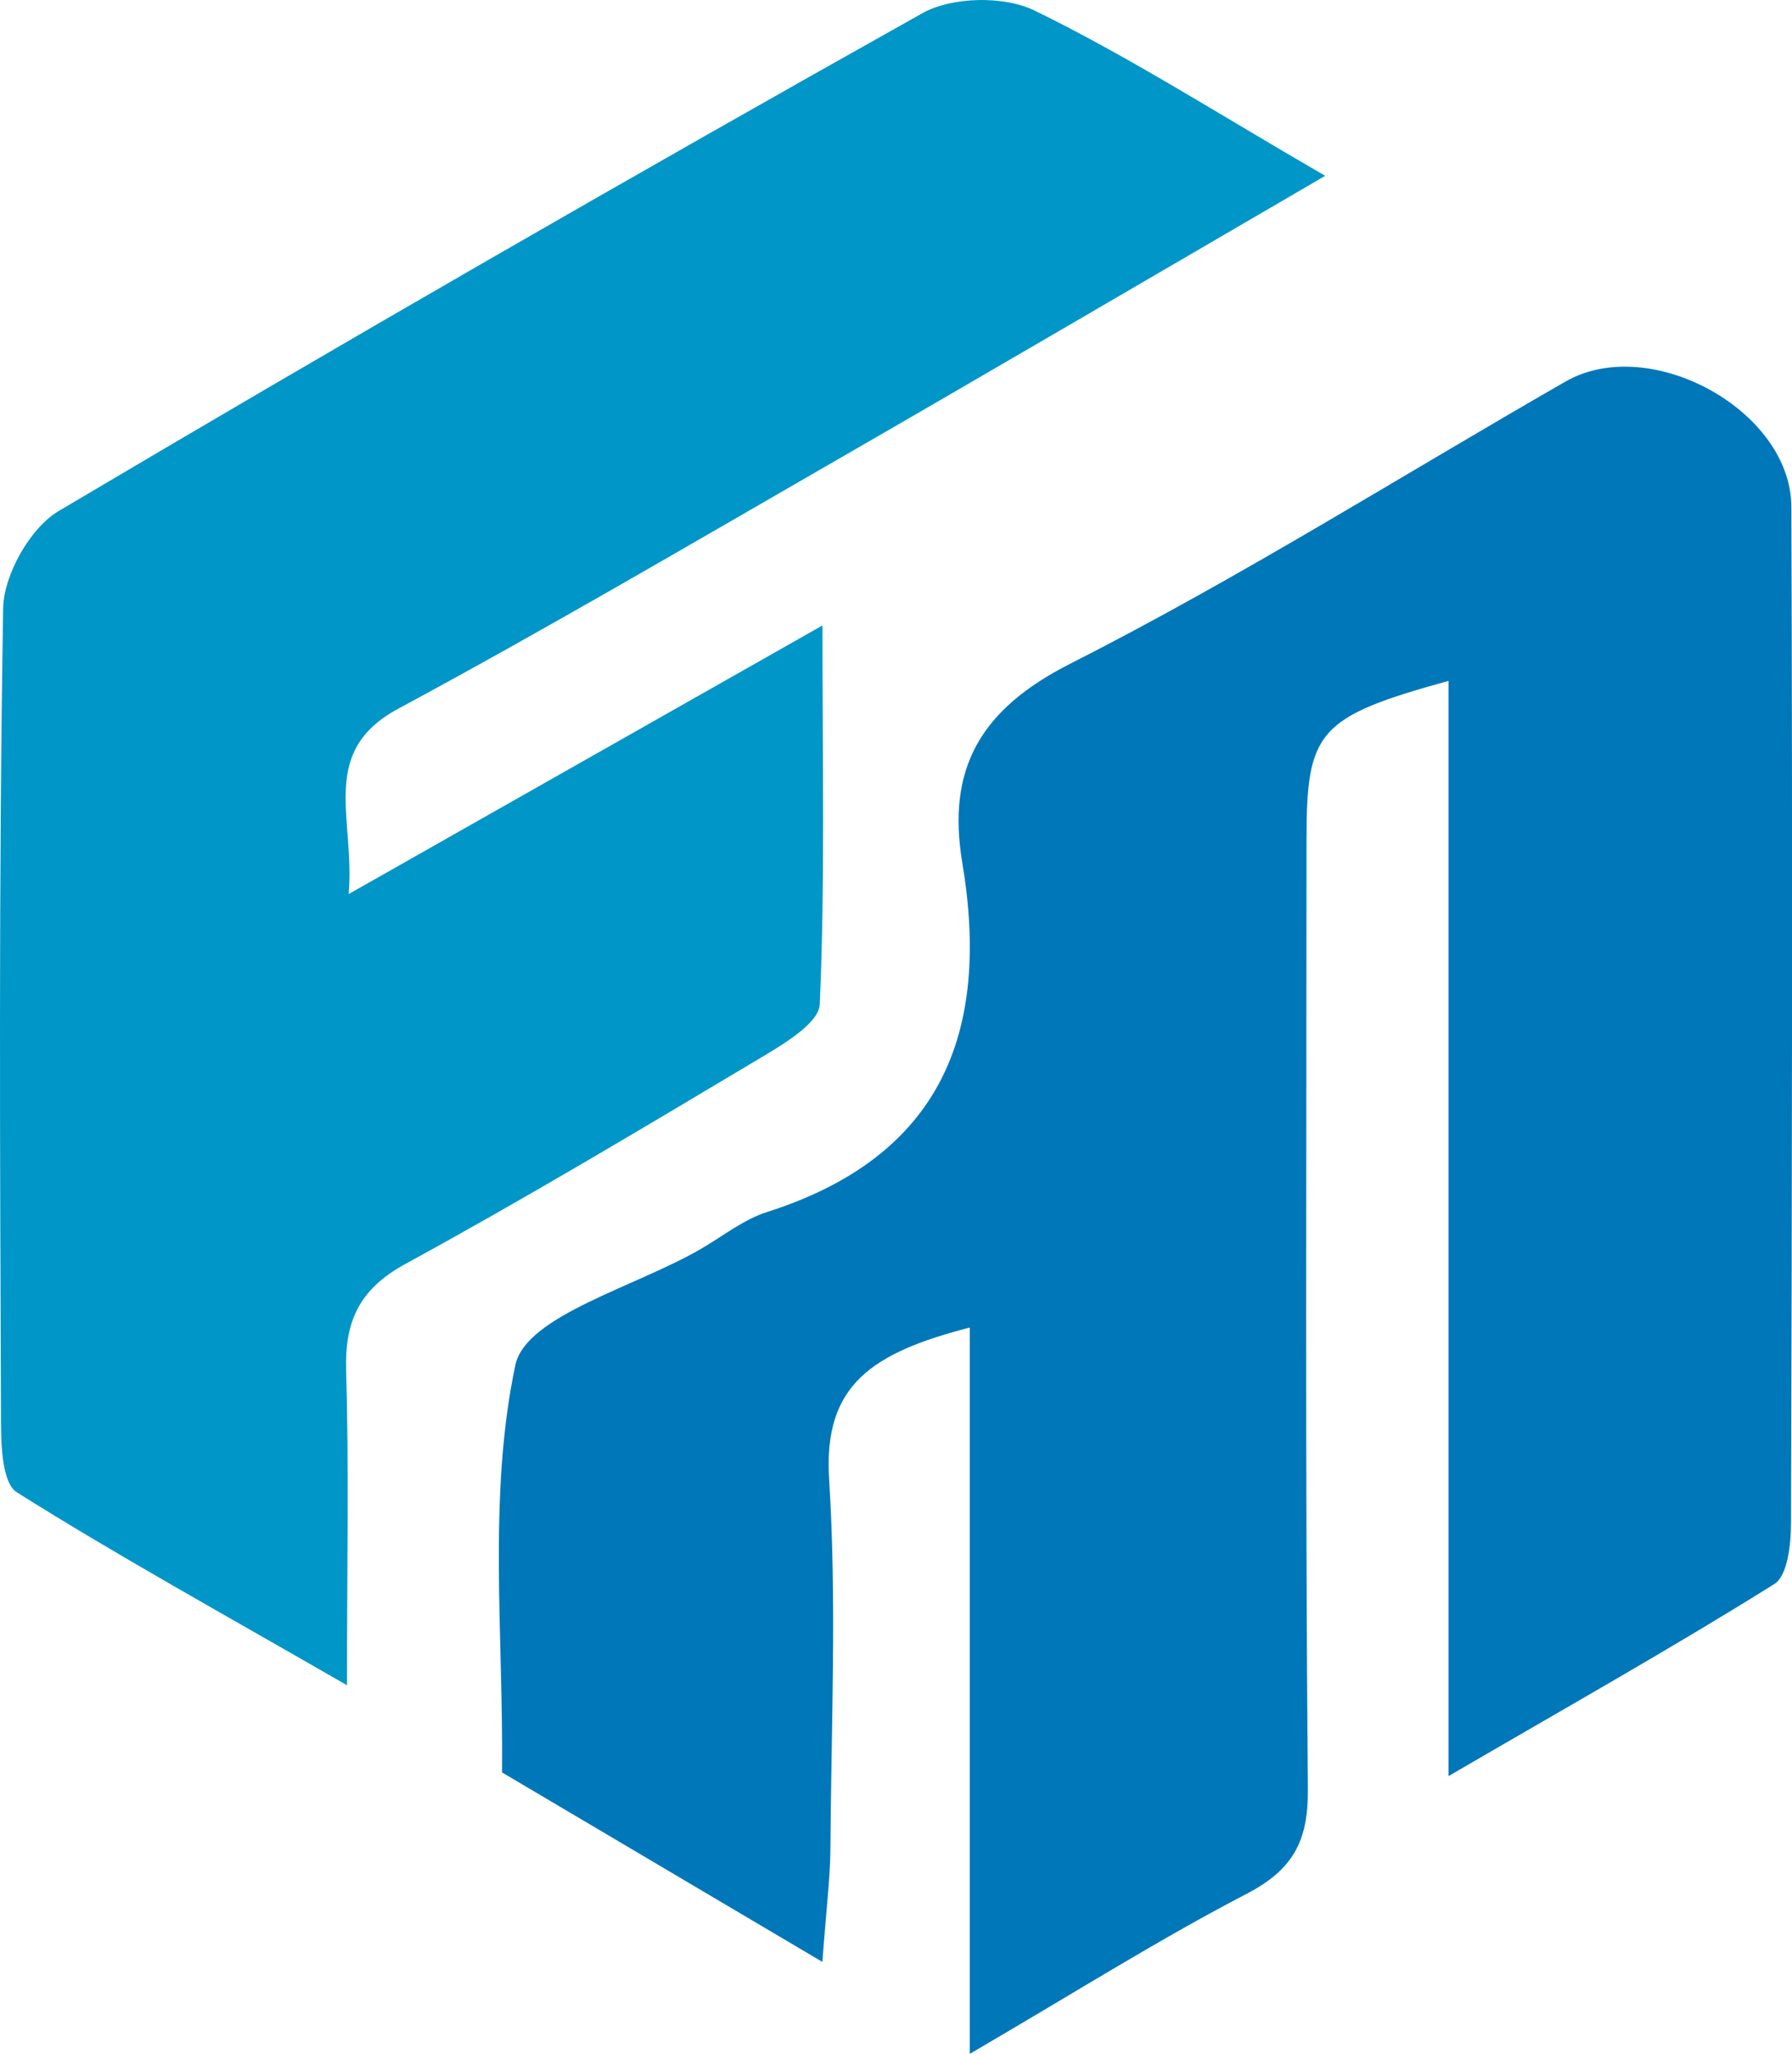 <?xml version="1.0" encoding="UTF-8"?>
<svg id="Layer_1" data-name="Layer 1" xmlns="http://www.w3.org/2000/svg" viewBox="0 0 250.26 286.79">
  <defs>
    <style>
      .cls-1 {
        fill: #0077b8;
      }

      .cls-2 {
        fill: #0096c7;
      }
    </style>
  </defs>
  <path class="cls-1" d="M202.29,248.02V95.07c-18.27,5.06-19.84,6.98-19.83,22.31,0,44.17-.19,88.34,.19,132.5,.06,7.34-2.19,11.26-8.64,14.6-12.05,6.26-23.57,13.54-38.58,22.3v-101.42c-13.57,3.52-20.48,7.95-19.64,21.17,1.08,17.13,.29,34.38,.18,51.58-.03,4.16-.57,8.31-1.12,15.83-16.38-9.69-30.56-18.07-44.74-26.46,.21-19.04-2.01-38.6,1.86-56.87,1.47-6.95,16.91-10.95,25.99-16.27,3.03-1.77,5.9-4.07,9.17-5.11,24.4-7.78,31.21-25.15,27.26-48.75-2.18-13.06,2.4-21.38,15.06-27.8,23.65-11.99,46.16-26.2,69.19-39.41,11.76-6.75,31.48,4.02,31.53,17.49,.17,47.29,.1,94.59-.05,141.88,0,2.93-.46,7.37-2.32,8.53-14,8.76-28.41,16.87-45.5,26.82Z"/>
  <path class="cls-2" d="M185.07,24.55c-24.98,14.54-47.13,27.53-69.38,40.35-19.95,11.5-39.82,23.15-60.08,34.06-11.21,6.04-5.99,15.26-6.92,25.88,22.25-12.61,43-24.37,66.17-37.51,0,19.2,.37,36.08-.38,52.91-.12,2.62-5.02,5.53-8.22,7.44-16.42,9.8-32.84,19.63-49.62,28.79-6.47,3.53-8.51,7.98-8.3,14.96,.4,13.43,.12,26.88,.12,43.88-17.69-10.19-32.15-18.16-46.11-26.94-2.01-1.26-2.2-6.38-2.21-9.72C0,160.75-.19,122.84,.44,84.94c.08-4.66,3.76-11.21,7.73-13.57C48.1,47.7,88.33,24.54,128.82,1.84c4.11-2.3,11.37-2.45,15.61-.39,13.12,6.39,25.49,14.33,40.64,23.1Z"/>
</svg>